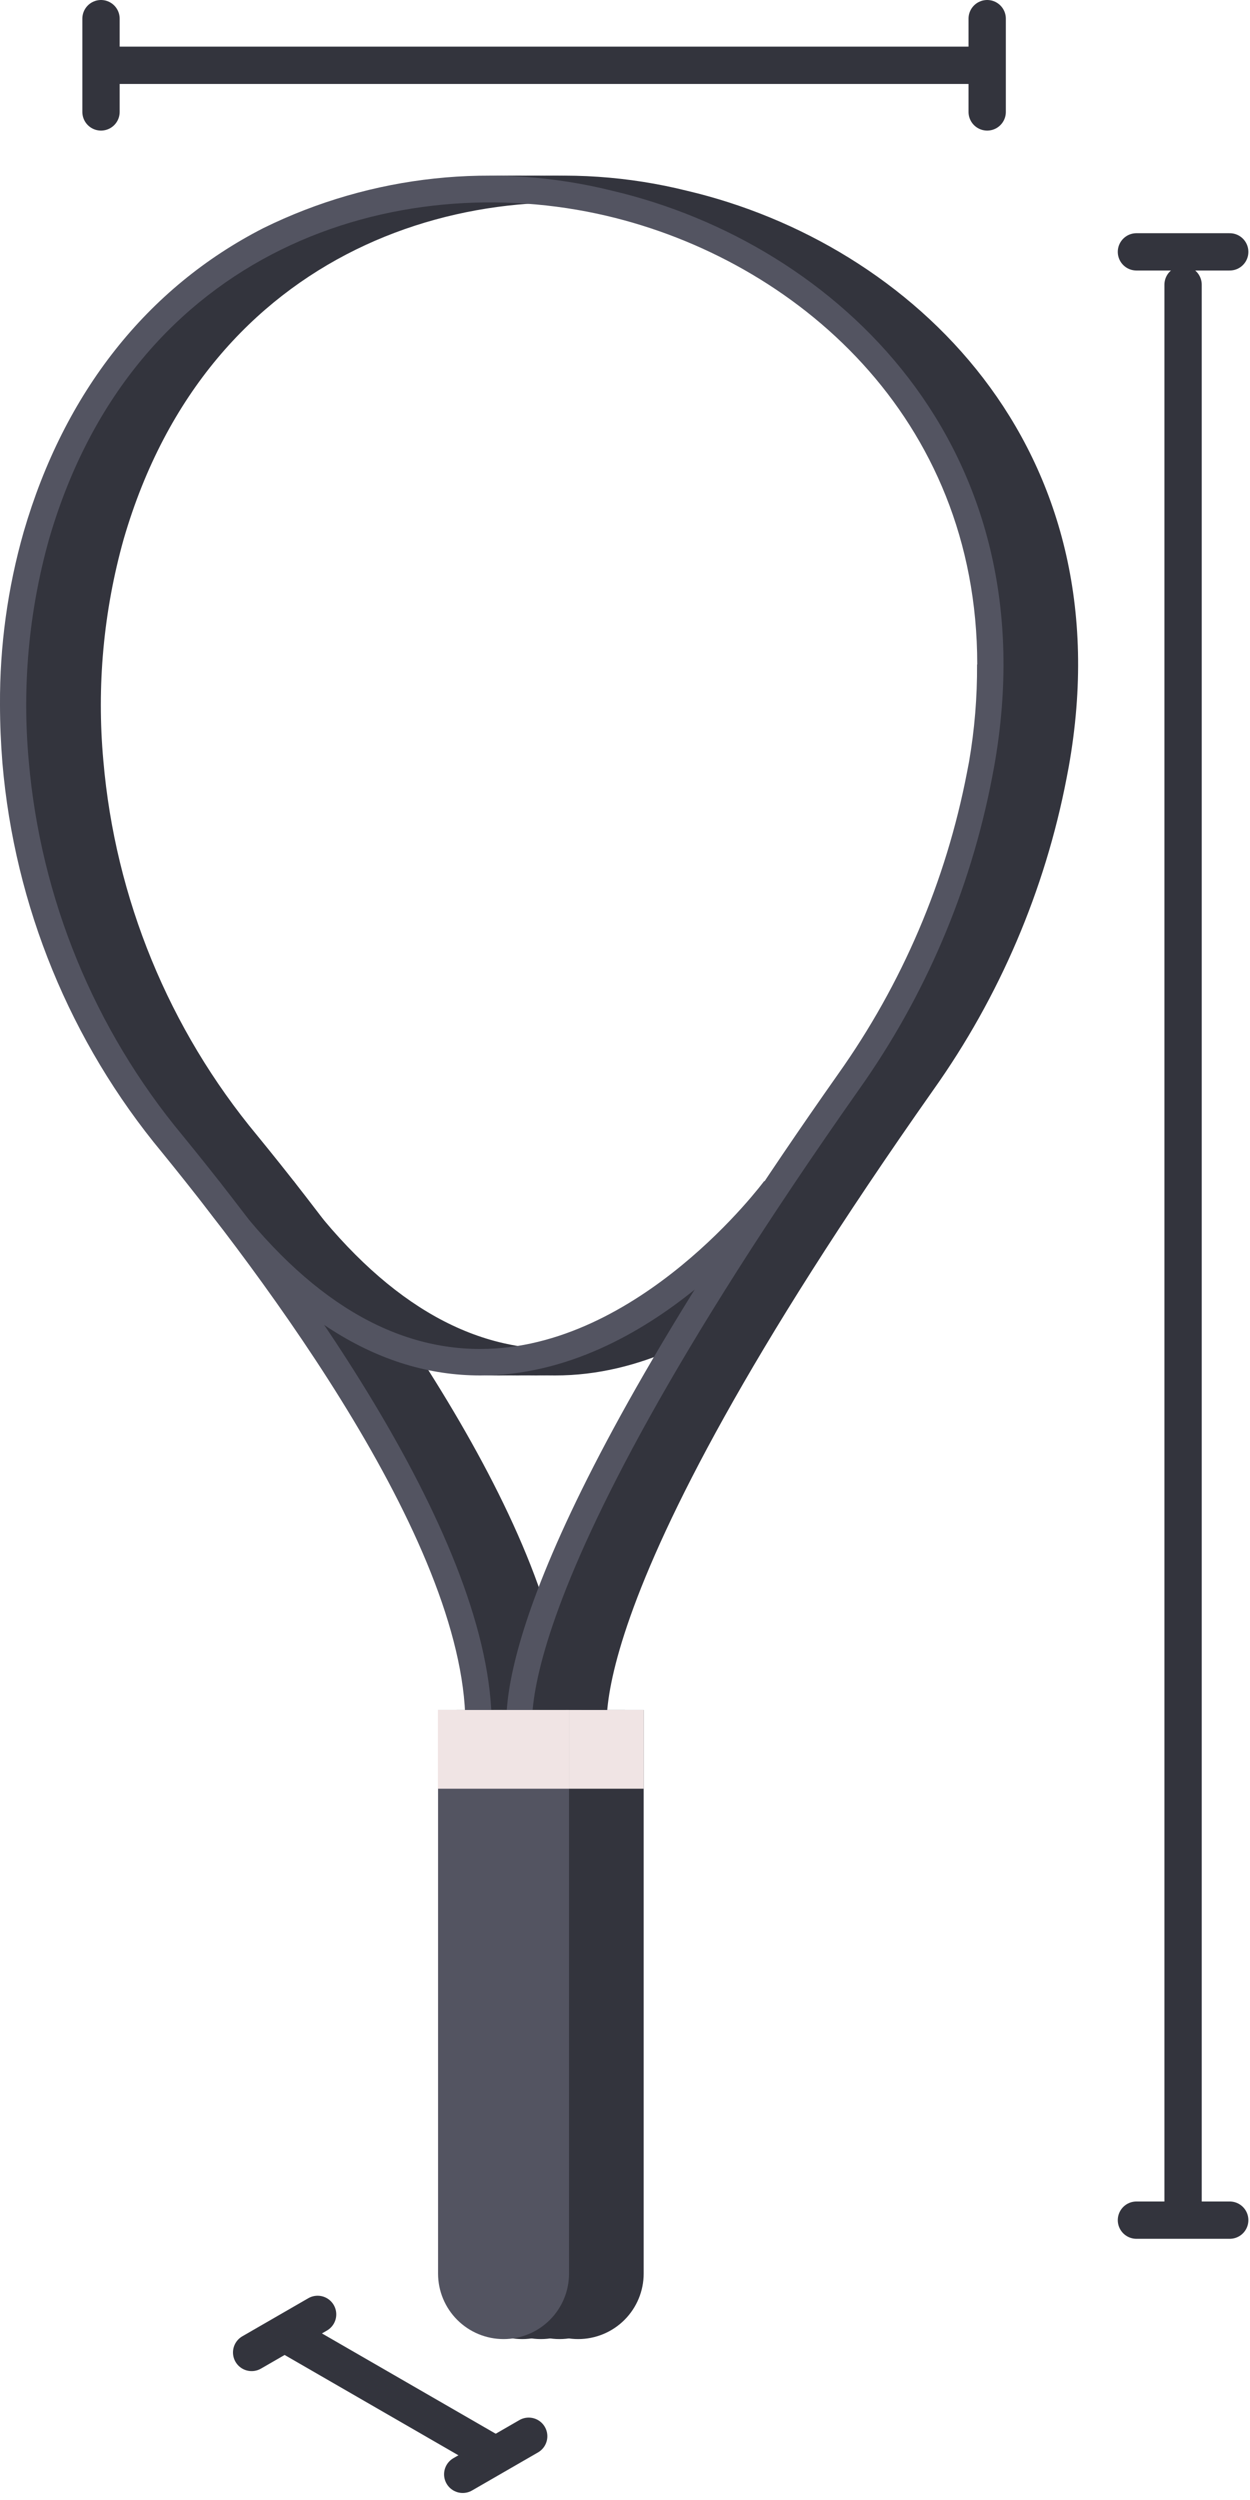 <svg width="67" height="134" viewBox="0 0 67 134" fill="none" xmlns="http://www.w3.org/2000/svg">
<path d="M1 37.765C0.982 34.634 1.41 31.516 2.27 28.505C4.44 21.045 8.88 15.415 15.12 12.225C20.922 9.37 27.547 8.662 33.82 10.225C45.82 13.045 57.37 23.915 54.28 41.125L54.17 41.705C53.011 47.721 50.577 53.419 47.03 58.415C26.93 86.975 29.62 93.415 29.65 93.415L30.26 94.475H25.8L25.88 93.705C26.88 84.325 16.14 69.705 9.68 61.765C4.769 55.847 1.785 48.568 1.13 40.905C1.044 39.838 1 38.792 1 37.765ZM53.38 35.615C53.38 22.335 43.62 13.935 33.5 11.565C22.31 8.945 8.18 13.245 3.63 28.895C2.547 32.755 2.177 36.782 2.54 40.775C3.175 48.152 6.05 55.159 10.78 60.855C17.21 68.715 27.78 83.185 27.34 93.055H28.18C27.86 90.285 29.08 81.495 45.92 57.575C49.353 52.741 51.709 47.227 52.83 41.405L52.94 40.835C53.237 39.111 53.381 37.364 53.37 35.615H53.38Z" fill="#33343D"/>
<path d="M31.5 91.655L31.5 121.865C31.5 122.796 31.131 123.688 30.472 124.347C29.814 125.005 28.921 125.375 27.991 125.375C27.06 125.375 26.167 125.005 25.509 124.347C24.85 123.688 24.48 122.796 24.48 121.865L24.48 91.655H31.48H31.5Z" fill="#33343D"/>
<path d="M31.5 95.875V91.655H24.471V95.875H31.5Z" fill="#F0E4E4"/>
<path d="M11.6 64.125L12.74 63.305C17.05 69.305 21.74 72.305 26.74 72.305C35.27 72.305 41.9 63.385 41.96 63.305L43.1 64.135C42.81 64.525 36 73.745 26.74 73.725C21.27 73.725 16.18 70.505 11.6 64.125Z" fill="#33343D"/>
<path d="M2 37.765C1.982 34.634 2.41 31.516 3.27 28.505C5.44 21.045 9.88 15.415 16.12 12.225C21.922 9.37 28.547 8.662 34.82 10.225C46.82 13.045 58.37 23.915 55.28 41.125L55.17 41.705C54.011 47.721 51.577 53.419 48.03 58.415C27.93 86.975 30.62 93.415 30.65 93.415L31.26 94.475H26.8L26.88 93.705C27.88 84.325 17.14 69.705 10.68 61.765C5.769 55.847 2.785 48.568 2.13 40.905C2.044 39.838 2 38.792 2 37.765ZM54.38 35.615C54.38 22.335 44.62 13.935 34.5 11.565C23.31 8.945 9.18 13.245 4.63 28.895C3.547 32.755 3.177 36.782 3.54 40.775C4.175 48.152 7.05 55.159 11.78 60.855C18.21 68.715 28.78 83.185 28.34 93.055H29.18C28.86 90.285 30.08 81.495 46.92 57.575C50.353 52.741 52.709 47.227 53.83 41.405L53.94 40.835C54.237 39.111 54.381 37.364 54.37 35.615H54.38Z" fill="#33343D"/>
<path d="M32.501 91.655V121.865C32.501 122.796 32.131 123.688 31.472 124.347C30.814 125.005 29.921 125.375 28.991 125.375C28.06 125.375 27.167 125.005 26.509 124.347C25.85 123.688 25.48 122.796 25.48 121.865L25.48 91.655H32.48H32.501Z" fill="#33343D"/>
<path d="M32.501 95.875V91.655H25.471V95.875H32.501Z" fill="#F0E4E4"/>
<path d="M12.6 64.125L13.74 63.305C18.05 69.305 22.74 72.305 27.74 72.305C36.27 72.305 42.9 63.385 42.96 63.305L44.1 64.135C43.81 64.525 37 73.745 27.74 73.725C22.27 73.725 17.18 70.505 12.6 64.125Z" fill="#33343D"/>
<path d="M3 37.765C2.982 34.634 3.41 31.516 4.27 28.505C6.44 21.045 10.88 15.415 17.12 12.225C22.922 9.37 29.547 8.662 35.82 10.225C47.82 13.045 59.37 23.915 56.28 41.125L56.17 41.705C55.011 47.721 52.577 53.419 49.03 58.415C28.93 86.975 31.62 93.415 31.65 93.415L32.26 94.475H27.8L27.88 93.705C28.88 84.325 18.14 69.705 11.68 61.765C6.769 55.847 3.785 48.568 3.13 40.905C3.044 39.838 3 38.792 3 37.765ZM55.38 35.615C55.38 22.335 45.62 13.935 35.5 11.565C24.31 8.945 10.18 13.245 5.63 28.895C4.547 32.755 4.177 36.782 4.54 40.775C5.175 48.152 8.05 55.159 12.78 60.855C19.21 68.715 29.78 83.185 29.34 93.055H30.18C29.86 90.285 31.08 81.495 47.92 57.575C51.353 52.741 53.709 47.227 54.83 41.405L54.94 40.835C55.237 39.111 55.381 37.364 55.37 35.615H55.38Z" fill="#33343D"/>
<path d="M33.501 91.655V121.865C33.501 122.796 33.131 123.688 32.472 124.347C31.814 125.005 30.921 125.375 29.991 125.375C29.06 125.375 28.167 125.005 27.509 124.347C26.85 123.688 26.48 122.796 26.48 121.865L26.48 91.655H33.48H33.501Z" fill="#33343D"/>
<path d="M33.501 95.875V91.655H26.471V95.875H33.501Z" fill="#F0E4E4"/>
<path d="M13.6 64.125L14.74 63.305C19.05 69.305 23.74 72.305 28.74 72.305C37.27 72.305 43.9 63.385 43.96 63.305L45.1 64.135C44.81 64.525 38 73.745 28.74 73.725C23.27 73.725 18.18 70.505 13.6 64.125Z" fill="#33343D"/>
<path d="M4 37.765C3.982 34.634 4.41 31.516 5.27 28.505C7.44 21.045 11.88 15.415 18.12 12.225C23.922 9.37 30.547 8.662 36.82 10.225C48.82 13.045 60.37 23.915 57.28 41.125L57.17 41.705C56.011 47.721 53.577 53.419 50.03 58.415C29.93 86.975 32.62 93.415 32.65 93.415L33.26 94.475H28.8L28.88 93.705C29.88 84.325 19.14 69.705 12.68 61.765C7.769 55.847 4.785 48.568 4.13 40.905C4.044 39.838 4 38.792 4 37.765ZM56.38 35.615C56.38 22.335 46.62 13.935 36.5 11.565C25.31 8.945 11.18 13.245 6.63 28.895C5.547 32.755 5.177 36.782 5.54 40.775C6.175 48.152 9.05 55.159 13.78 60.855C20.21 68.715 30.78 83.185 30.34 93.055H31.18C30.86 90.285 32.08 81.495 48.92 57.575C52.353 52.741 54.709 47.227 55.83 41.405L55.94 40.835C56.237 39.111 56.381 37.364 56.37 35.615H56.38Z" fill="#33343D"/>
<path d="M34.501 91.655V121.865C34.501 122.796 34.131 123.688 33.472 124.347C32.814 125.005 31.921 125.375 30.991 125.375C30.06 125.375 29.167 125.005 28.509 124.347C27.85 123.688 27.48 122.796 27.48 121.865L27.48 91.655H34.48H34.501Z" fill="#33343D"/>
<path d="M34.501 95.875V91.655H27.471V95.875H34.501Z" fill="#F0E4E4"/>
<path d="M14.6 64.125L15.74 63.305C20.05 69.305 24.74 72.305 29.74 72.305C38.27 72.305 44.9 63.385 44.96 63.305L46.1 64.135C45.81 64.525 39 73.745 29.74 73.725C24.27 73.725 19.18 70.505 14.6 64.125Z" fill="#33343D"/>
<path d="M0 37.765C-0.018 34.634 0.41 31.516 1.27 28.505C3.44 21.045 7.88 15.415 14.12 12.225C19.922 9.37 26.547 8.662 32.82 10.225C44.82 13.045 56.37 23.915 53.28 41.125L53.17 41.705C52.011 47.721 49.577 53.419 46.03 58.415C25.93 86.975 28.62 93.415 28.65 93.415L29.26 94.475H24.8L24.88 93.705C25.88 84.325 15.14 69.705 8.68 61.765C3.769 55.847 0.785 48.568 0.13 40.905C0.044 39.838 0 38.792 0 37.765ZM52.38 35.615C52.38 22.335 42.62 13.935 32.5 11.565C21.31 8.945 7.18 13.245 2.63 28.895C1.547 32.755 1.177 36.782 1.54 40.775C2.175 48.152 5.05 55.159 9.78 60.855C16.21 68.715 26.78 83.185 26.34 93.055H27.18C26.86 90.285 28.08 81.495 44.92 57.575C48.353 52.741 50.709 47.227 51.83 41.405L51.94 40.835C52.237 39.111 52.381 37.364 52.37 35.615H52.38Z" fill="#535461"/>
<path d="M30.5 91.655L30.5 121.865C30.5 122.796 30.131 123.688 29.472 124.347C28.814 125.005 27.921 125.375 26.991 125.375C26.06 125.375 25.167 125.005 24.509 124.347C23.85 123.688 23.48 122.796 23.48 121.865L23.48 91.655H30.48H30.5Z" fill="#535461"/>
<path d="M30.5 95.875V91.655H23.471V95.875H30.5Z" fill="#F0E4E4"/>
<path d="M10.6 64.125L11.74 63.305C16.05 69.305 20.74 72.305 25.74 72.305C34.27 72.305 40.9 63.385 40.96 63.305L42.1 64.135C41.81 64.525 35 73.745 25.74 73.725C20.27 73.725 15.18 70.505 10.6 64.125Z" fill="#535461"/>
<path d="M5.809 3.5H52.121" stroke="#33343D" stroke-width="2" stroke-linecap="round"/>
<path d="M52.913 6V1" stroke="#33343D" stroke-width="2" stroke-linecap="round"/>
<path d="M5.414 6L5.414 1" stroke="#33343D" stroke-width="2" stroke-linecap="round"/>
<path d="M63.413 118.123L63.413 15.26" stroke="#33343D" stroke-width="2" stroke-linecap="round"/>
<path d="M65.913 13.5H60.913" stroke="#33343D" stroke-width="2" stroke-linecap="round"/>
<path d="M65.913 119H60.913" stroke="#33343D" stroke-width="2" stroke-linecap="round"/>
<path d="M15.35 125.126L26.381 131.494" stroke="#33343D" stroke-width="2" stroke-linecap="round"/>
<path d="M24.802 132.624L28.338 130.583" stroke="#33343D" stroke-width="2" stroke-linecap="round"/>
<path d="M13.488 126.092L17.024 124.051" stroke="#33343D" stroke-width="2" stroke-linecap="round"/>
</svg>
